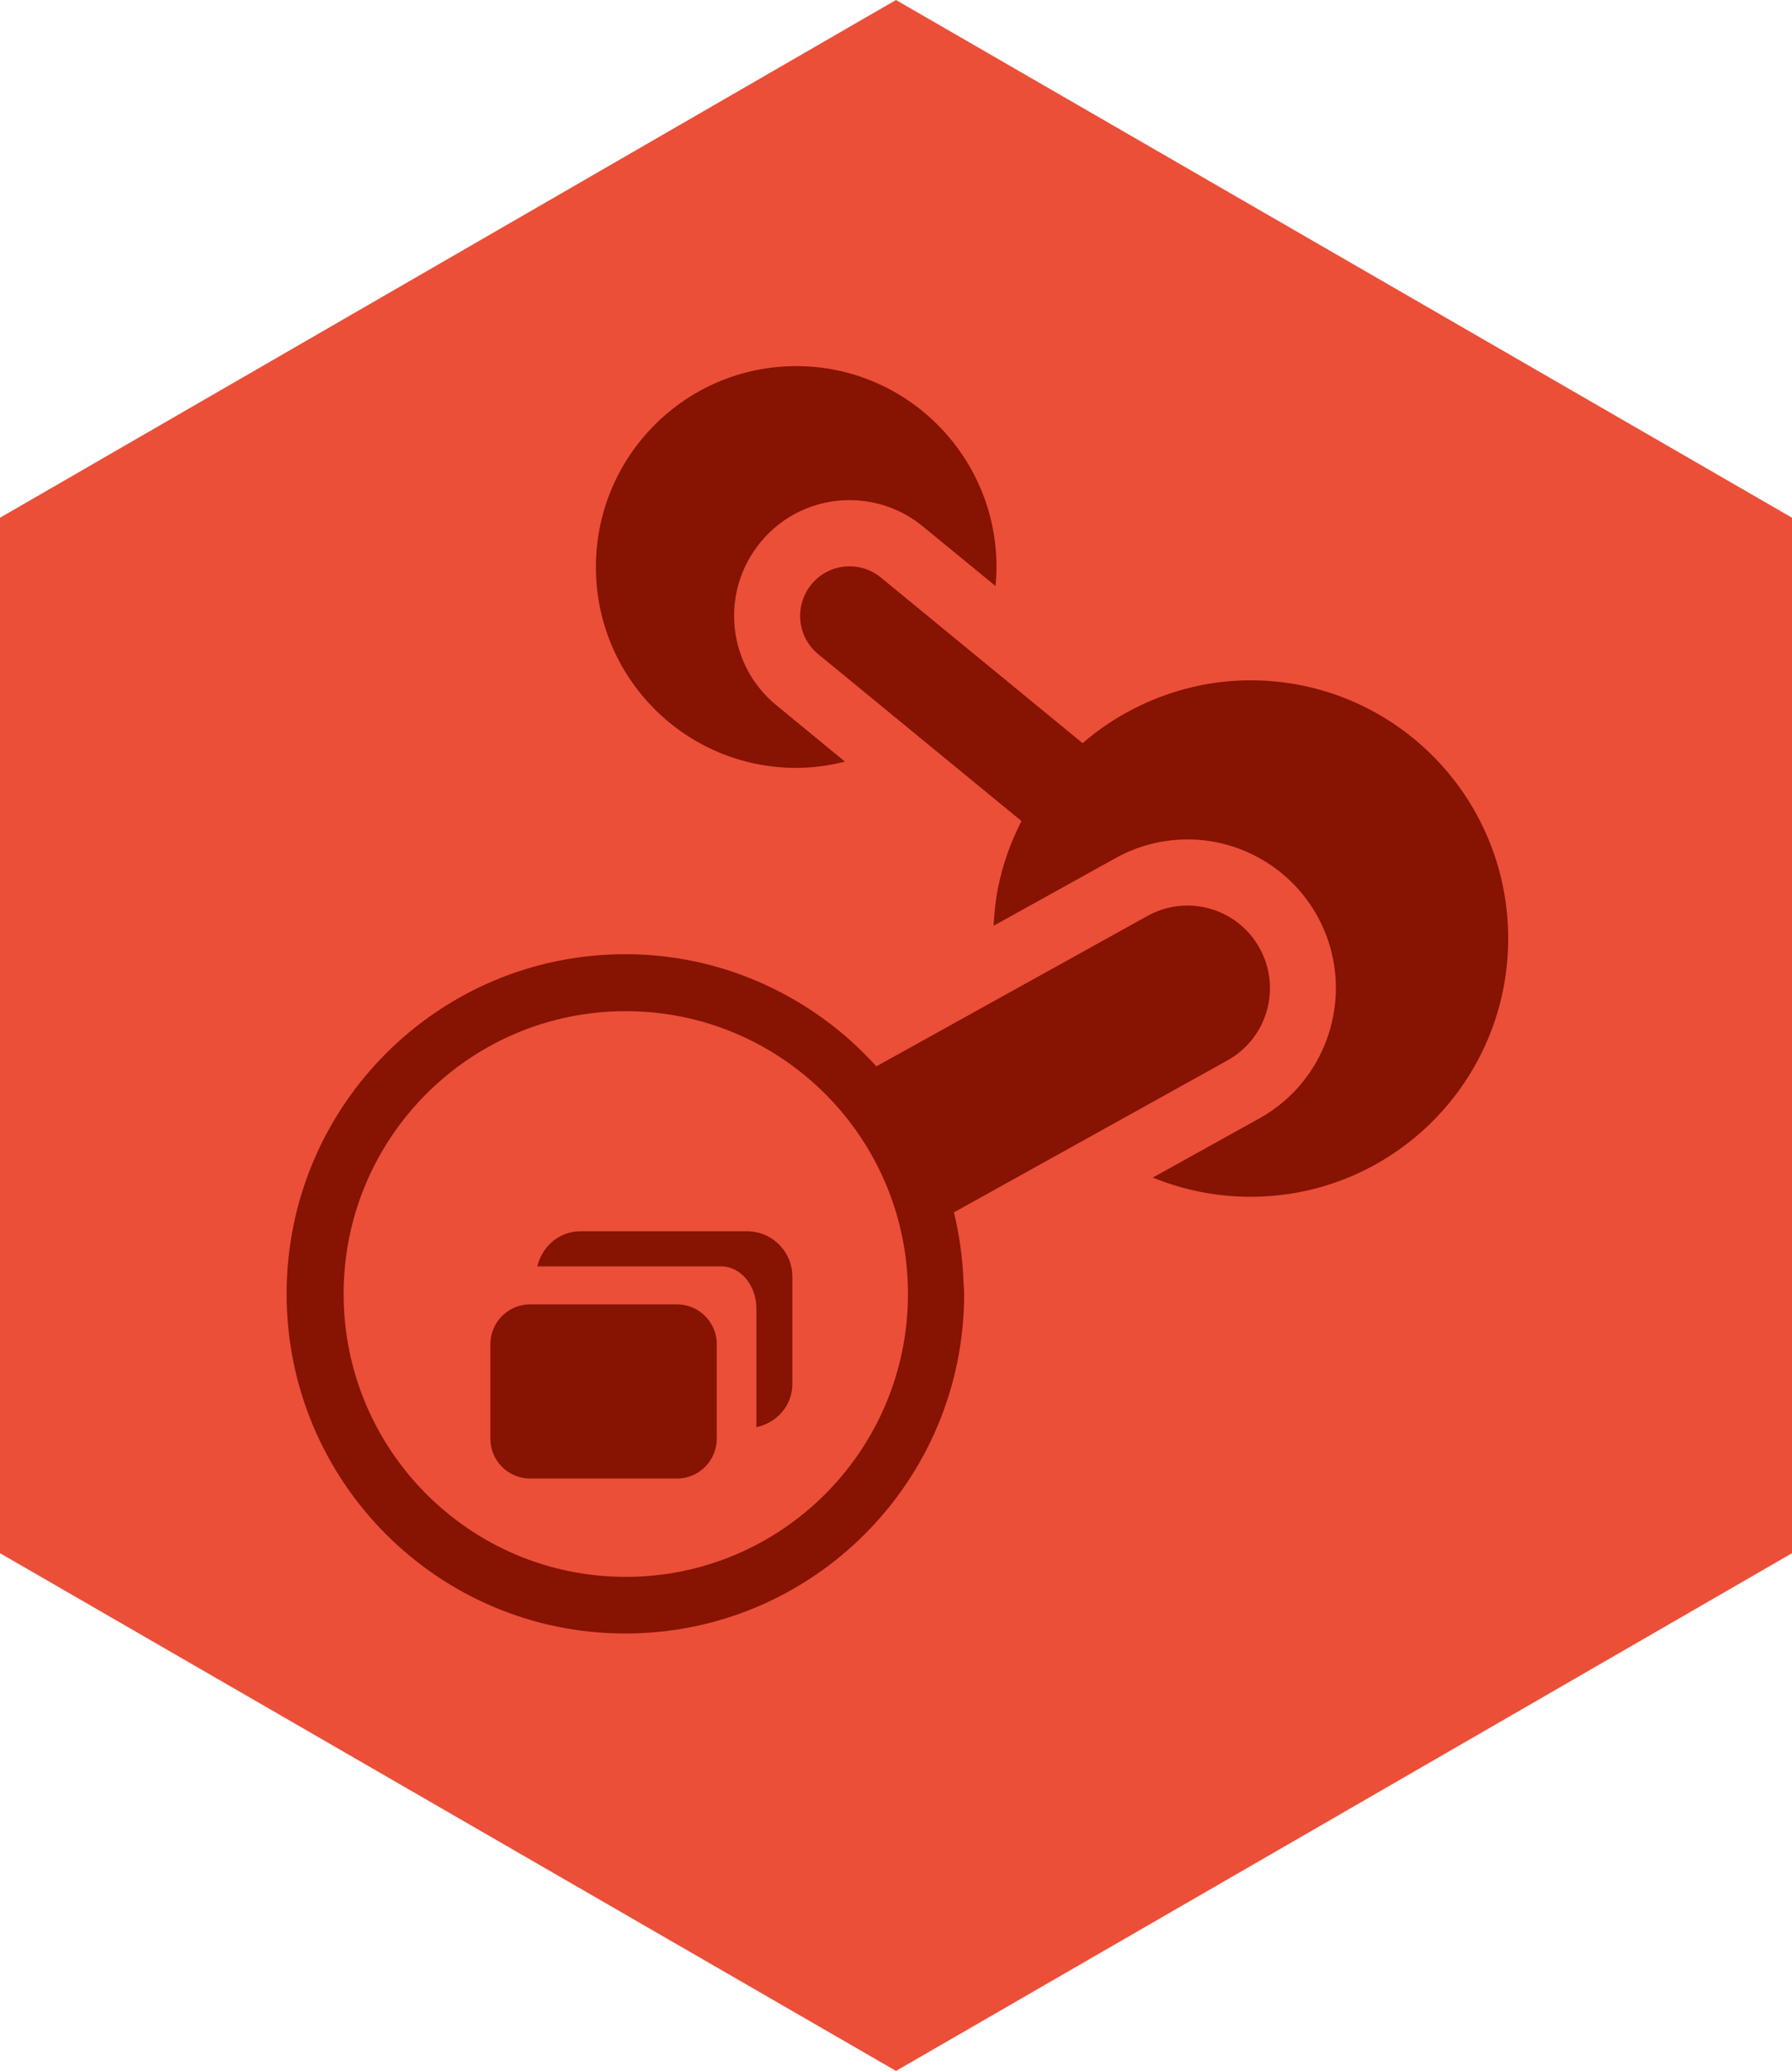 <?xml version="1.0" encoding="utf-8"?>
<!-- Generator: Adobe Illustrator 16.0.0, SVG Export Plug-In . SVG Version: 6.00 Build 0)  -->
<!DOCTYPE svg PUBLIC "-//W3C//DTD SVG 1.1//EN" "http://www.w3.org/Graphics/SVG/1.1/DTD/svg11.dtd">
<svg version="1.1"
	 id="svg4156" inkscape:version="0.91 r13725" sodipodi:docname="stage-selected-latest.svg" xmlns:cc="http://creativecommons.org/ns#" xmlns:svg="http://www.w3.org/2000/svg" xmlns:sodipodi="http://sodipodi.sourceforge.net/DTD/sodipodi-0.dtd" xmlns:dc="http://purl.org/dc/elements/1.1/" xmlns:rdf="http://www.w3.org/1999/02/22-rdf-syntax-ns#" xmlns:inkscape="http://www.inkscape.org/namespaces/inkscape"
	 xmlns="http://www.w3.org/2000/svg" xmlns:xlink="http://www.w3.org/1999/xlink" x="0px" y="0px" width="45px" height="52px"
	 viewBox="0 0 45 52" enable-background="new 0 0 45 52" xml:space="preserve">
<g>
	
		<sodipodi:namedview  id="base" units="px" width="500px" inkscape:pageshadow="2" inkscape:window-y="-9" inkscape:window-height="1019" inkscape:window-x="-9" inkscape:current-layer="layer1" inkscape:window-width="1920" inkscape:document-units="px" inkscape:pageopacity="0.0" inkscape:cy="520" inkscape:cx="-56.428571" bordercolor="#666666" borderopacity="1.0" pagecolor="#ffffff" showgrid="false" inkscape:zoom="0.35" inkscape:window-maximized="1">
		</sodipodi:namedview>
	<polygon fill="#EB4F38" points="45.001,39 22.5,52 0,39 0,13 22.5,0 45.001,13 	"/>
	<g id="g4234" transform="matrix(1.999,0,0,1.999,44.006,-487.186)">
		<g id="g4236" transform="scale(0.195,0.195)">
			<path id="path4238" inkscape:connector-curvature="0" fill="#871302" d="M-61.602,1299.284c1.085,0,2.136-0.149,3.141-0.404
				l-4.409-3.625c-1.538-1.258-2.491-3.039-2.694-5.022c-0.195-1.987,0.393-3.924,1.646-5.462c1.418-1.741,3.516-2.735,5.755-2.735
				c1.718,0,3.395,0.599,4.714,1.687l4.687,3.844c0.04-0.403,0.065-0.808,0.065-1.223c0-7.139-5.776-12.94-12.901-12.94
				c-7.129,0-12.905,5.797-12.905,12.94C-74.507,1293.493-68.73,1299.284-61.602,1299.284z M-32.326,1293.643
				c-2.536,0-4.937,0.588-7.088,1.613c-1.358,0.643-2.616,1.463-3.736,2.436l-12.995-10.669c-0.59-0.49-1.303-0.723-2.018-0.723
				c-0.918,0-1.836,0.398-2.461,1.168c-1.114,1.363-0.919,3.379,0.445,4.492l13.092,10.749c-0.685,1.333-1.2,2.761-1.508,4.274
				c-0.163,0.803-0.243,1.636-0.288,2.471l7.858-4.359c1.416-0.788,3.014-1.203,4.632-1.203c3.474,0,6.683,1.897,8.368,4.942
				c2.551,4.622,0.873,10.468-3.736,13.029l-6.868,3.811c1.946,0.793,4.072,1.238,6.3,1.238c9.168,0,16.596-7.448,16.596-16.636
				C-15.73,1301.091-23.158,1293.643-32.326,1293.643z M-31.746,1310.897c-0.97-1.758-2.781-2.746-4.647-2.746
				c-0.87,0-1.758,0.215-2.566,0.663l-17.478,9.695c-1.003-1.103-2.121-2.131-3.334-3.009c-3.605-2.637-8.033-4.214-12.84-4.214
				c-12.052,0-21.817,9.789-21.817,21.881c0,12.09,9.769,21.876,21.817,21.876c12.061,0,21.83-9.794,21.83-21.876
				c0-0.25-0.03-0.485-0.04-0.725c-0.05-1.561-0.265-3.071-0.618-4.527l17.622-9.789
				C-31.251,1316.698-30.325,1313.469-31.746,1310.897L-31.746,1310.897z M-72.579,1351.396c-10.039,0-18.177-8.163-18.177-18.227
				s8.138-18.214,18.177-18.214c10.036,0,18.179,8.156,18.179,18.214C-54.399,1343.233-62.54,1351.396-72.579,1351.396
				L-72.579,1351.396z"/>
		</g>
		<path fill="#871302" d="M-13.01,261.787c0,0.275-0.224,0.5-0.5,0.5h-1.844c-0.276,0-0.5-0.224-0.5-0.5v-1.188
			c0-0.276,0.224-0.5,0.5-0.5h1.844c0.276,0,0.5,0.224,0.5,0.5V261.787z"/>
		<path fill="#871302" d="M-12.629,259.181h-2.093c-0.268,0-0.483,0.191-0.542,0.441h2.309c0.244,0,0.443,0.237,0.443,0.531v1.489
			c0.256-0.055,0.452-0.272,0.452-0.544v-1.349C-12.061,259.435-12.316,259.181-12.629,259.181z"/>
	</g>
</g>
</svg>
